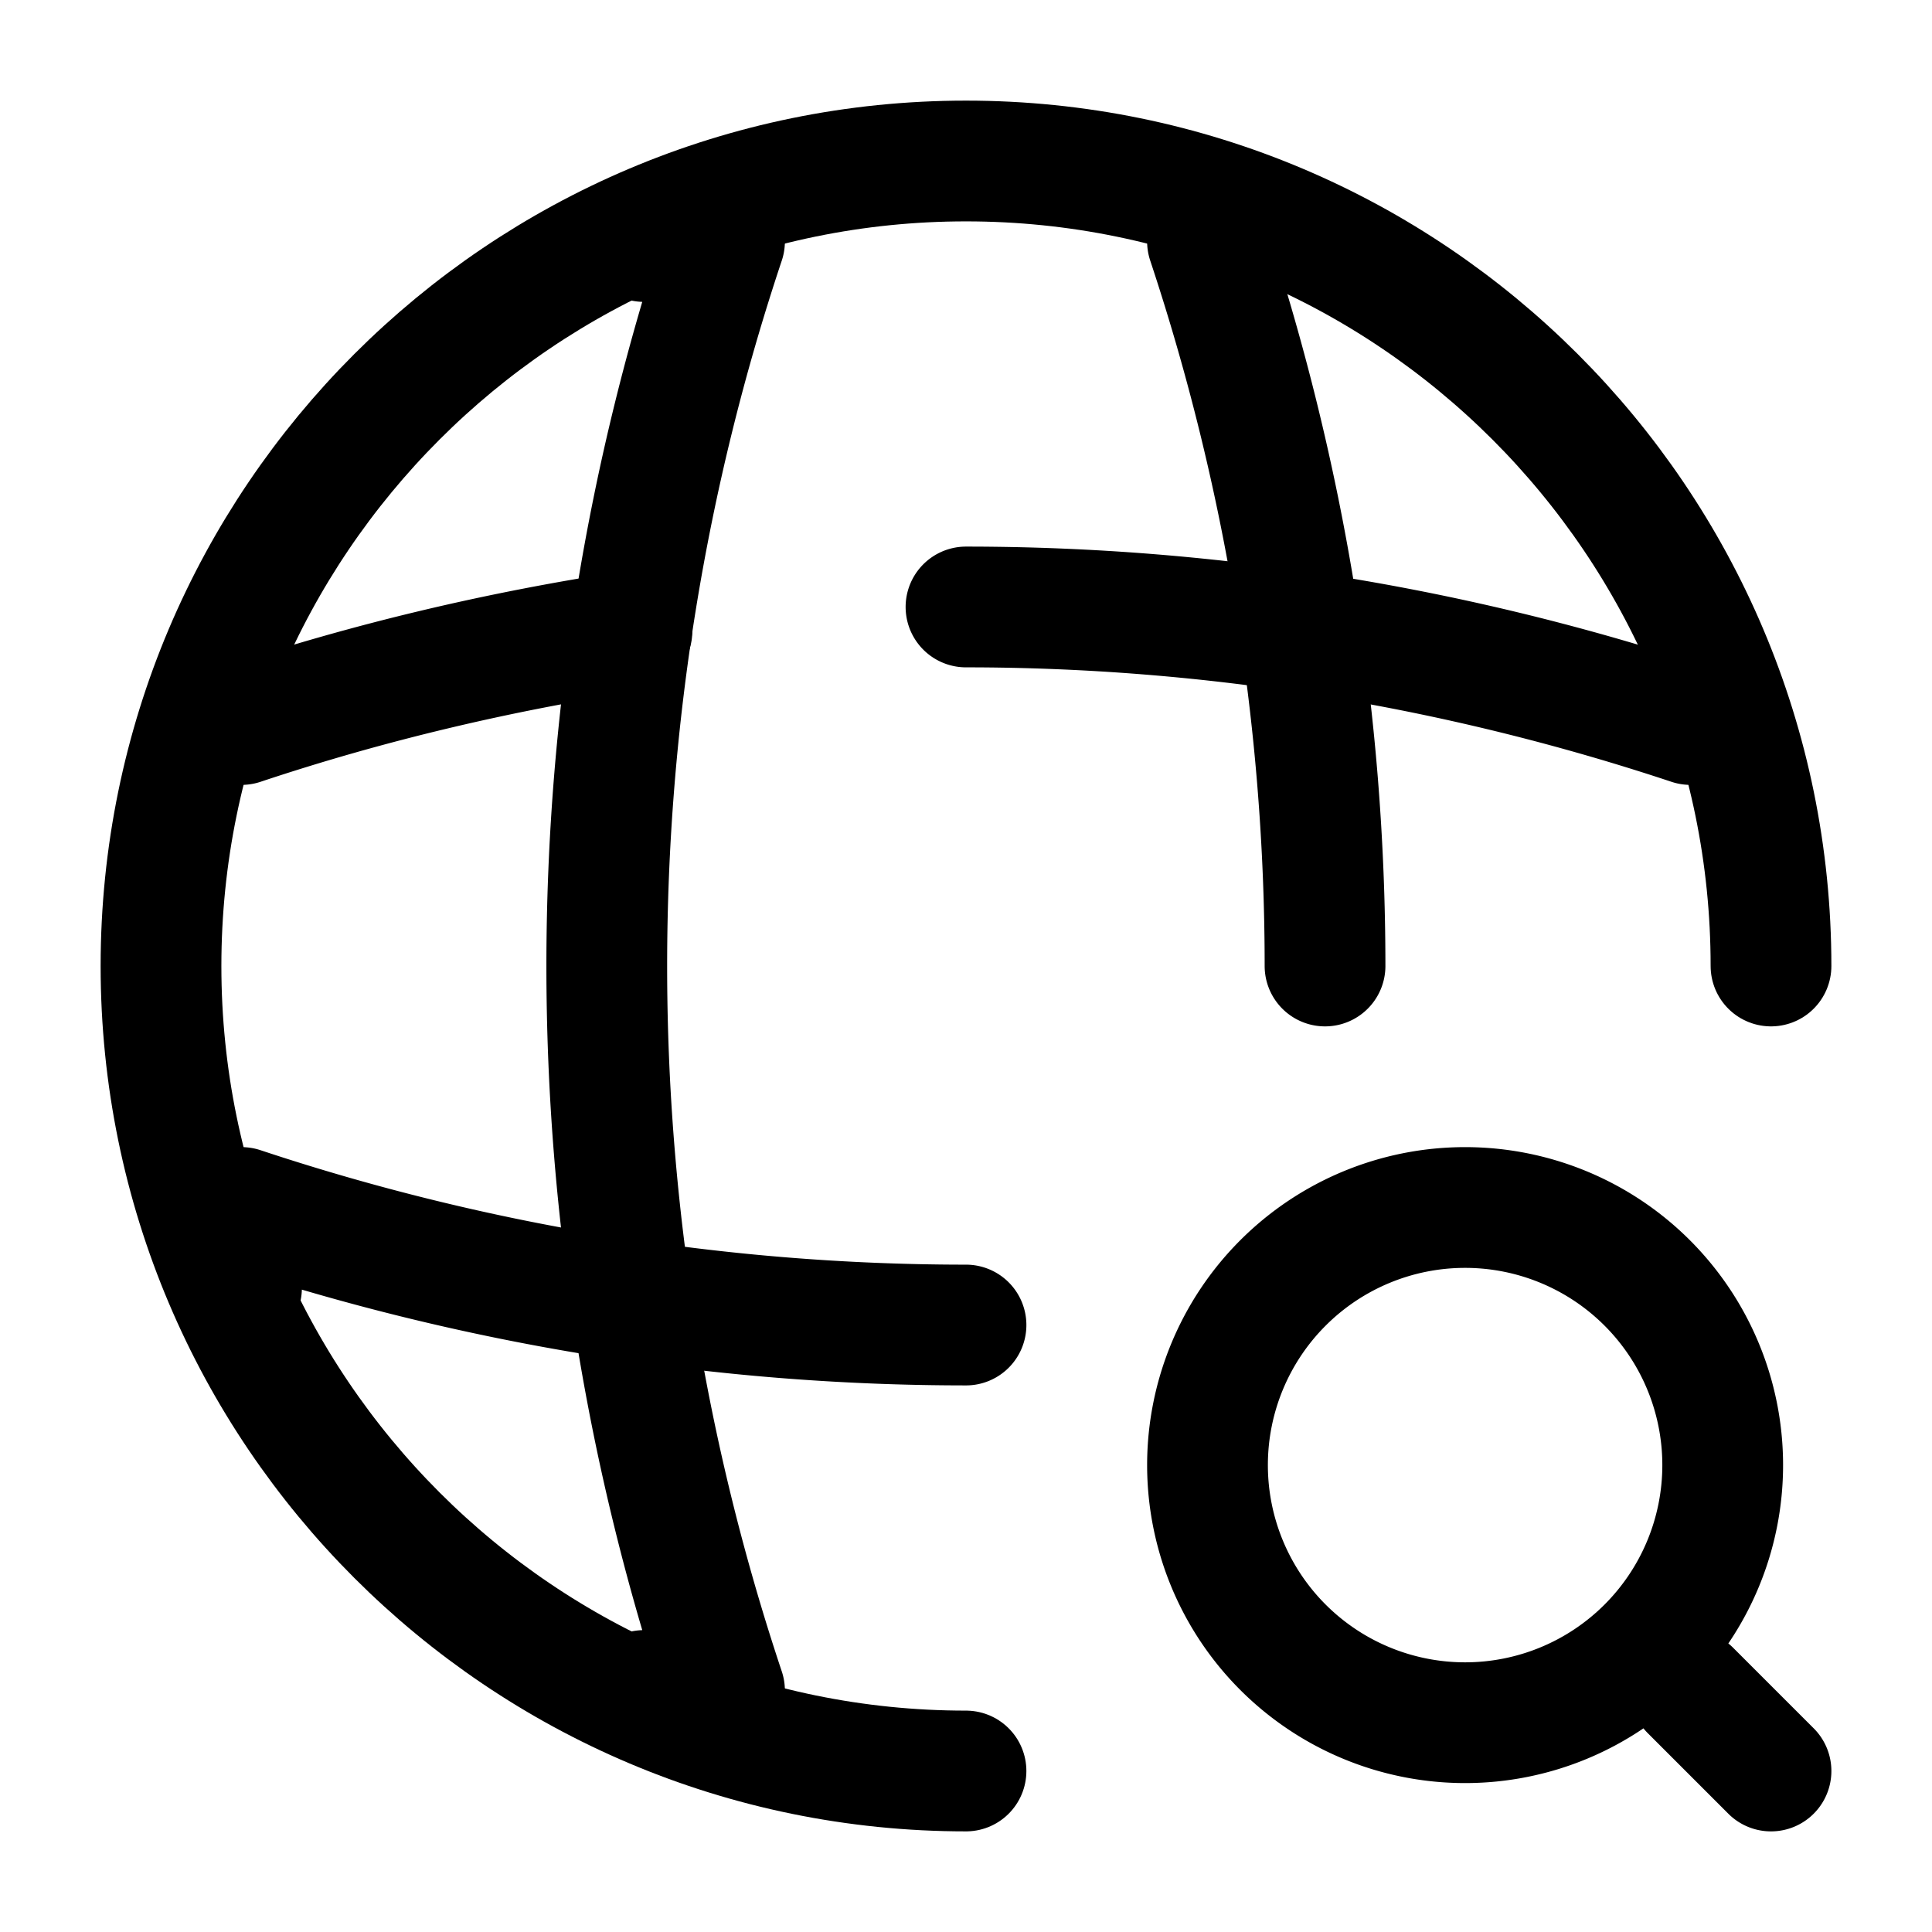 <svg width="24" height="24" fill="none" xmlns="http://www.w3.org/2000/svg" viewBox="0 0 24 24"><path d="M22 12c0-5.52-4.48-10-10-10S2 6.48 2 12s4.48 10 10 10" stroke="currentColor" stroke-width="1.5" stroke-linecap="round" stroke-linejoin="round"/><path d="M8 3h1a28.424 28.424 0 000 18H8M15 3c.97 2.92 1.46 5.96 1.46 9" stroke="currentColor" stroke-width="1.5" stroke-linecap="round" stroke-linejoin="round"/><path d="M3 16v-1c2.92.97 5.96 1.46 9 1.46M21 9c-2.92-.97-5.96-1.46-9-1.46M3 9c1.59-.53 3.21-.91 4.85-1.16M18.2 21.4a3.2 3.2 0 100-6.4 3.2 3.2 0 000 6.4zM22 22l-1-1" stroke="currentColor" stroke-width="1.5" stroke-linecap="round" stroke-linejoin="round"/></svg>